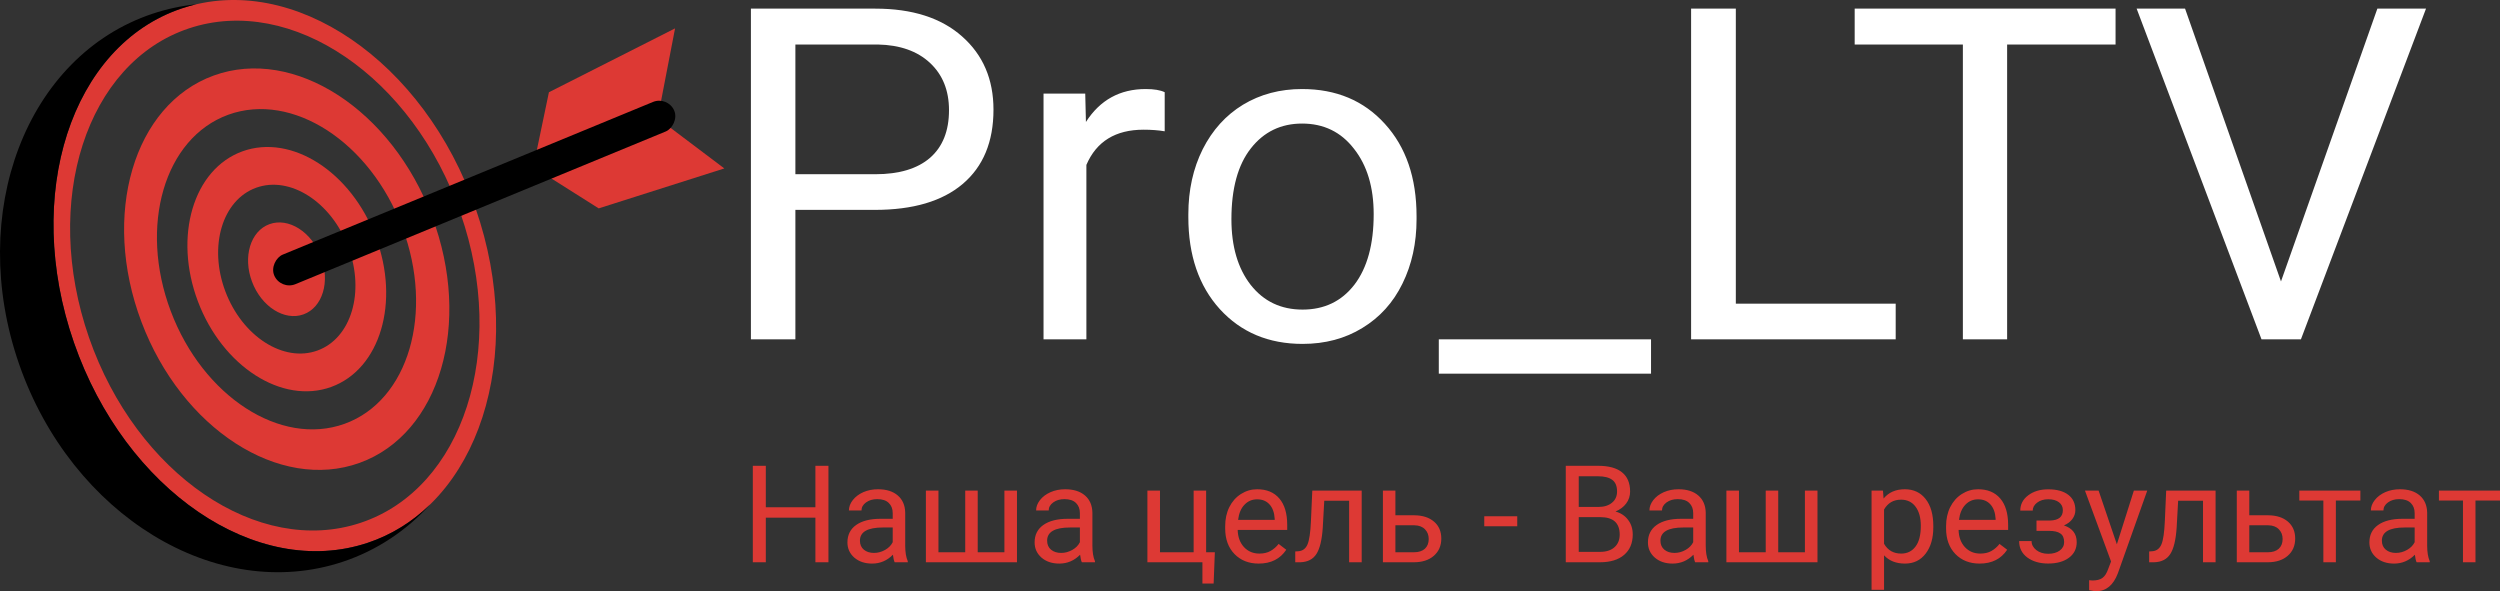 <svg width="148" height="35" viewBox="0 0 148 35" fill="none" xmlns="http://www.w3.org/2000/svg">
<rect x="0" y="0" width="148" height="35" fill="#333333" stroke="none"/>
<path d="M47.087 12.425V20.09H44.454V0.511H51.819C54.004 0.511 55.714 1.057 56.949 2.151C58.193 3.245 58.814 4.693 58.814 6.495C58.814 8.395 58.206 9.861 56.99 10.892C55.783 11.914 54.05 12.425 51.792 12.425H47.087ZM47.087 10.314H51.819C53.227 10.314 54.306 9.991 55.056 9.345C55.806 8.691 56.181 7.75 56.181 6.522C56.181 5.356 55.806 4.424 55.056 3.724C54.306 3.025 53.278 2.662 51.97 2.635H47.087V10.314ZM68.95 7.772C68.566 7.709 68.15 7.678 67.703 7.678C66.038 7.678 64.909 8.373 64.314 9.762V20.09H61.777V5.54H64.246L64.287 7.221C65.119 5.921 66.299 5.271 67.826 5.271C68.319 5.271 68.695 5.334 68.95 5.459V7.772ZM70.35 12.68C70.35 11.255 70.633 9.973 71.2 8.834C71.776 7.696 72.572 6.817 73.586 6.199C74.611 5.58 75.776 5.271 77.084 5.271C79.105 5.271 80.737 5.957 81.981 7.328C83.234 8.7 83.86 10.524 83.86 12.801V12.976C83.86 14.393 83.581 15.666 83.023 16.795C82.475 17.916 81.683 18.79 80.65 19.417C79.626 20.045 78.447 20.359 77.112 20.359C75.1 20.359 73.468 19.673 72.215 18.301C70.971 16.93 70.35 15.114 70.35 12.855V12.68ZM72.9 12.976C72.9 14.59 73.28 15.885 74.039 16.863C74.807 17.84 75.831 18.328 77.112 18.328C78.401 18.328 79.425 17.835 80.184 16.849C80.942 15.854 81.322 14.464 81.322 12.68C81.322 11.085 80.934 9.794 80.156 8.808C79.388 7.812 78.364 7.315 77.084 7.315C75.831 7.315 74.821 7.803 74.053 8.781C73.285 9.758 72.9 11.156 72.9 12.976ZM97.741 22.12H85.177V20.09H97.741V22.12ZM102.761 17.979H112.225V20.09H100.113V0.511H102.761V17.979ZM125.241 2.635H118.822V20.09H116.202V2.635H109.797V0.511H125.241V2.635ZM135.034 16.661L140.74 0.511H143.62L136.214 20.09H133.882L126.489 0.511H129.356L135.034 16.661Z" fill="white"/>
<path d="M49.044 33.286H48.272V30.646H45.336V33.286H44.567V27.575H45.336V30.031H48.272V27.575H49.044V33.286ZM52.965 33.286C52.922 33.202 52.887 33.053 52.86 32.839C52.516 33.189 52.106 33.364 51.628 33.364C51.202 33.364 50.851 33.247 50.576 33.011C50.304 32.773 50.168 32.473 50.168 32.109C50.168 31.668 50.339 31.325 50.68 31.082C51.024 30.836 51.507 30.713 52.128 30.713H52.849V30.38C52.849 30.126 52.771 29.925 52.616 29.776C52.462 29.624 52.234 29.548 51.932 29.548C51.668 29.548 51.447 29.614 51.268 29.744C51.09 29.875 51 30.033 51 30.219H50.256C50.256 30.007 50.332 29.803 50.484 29.607C50.639 29.408 50.847 29.252 51.108 29.136C51.372 29.021 51.662 28.964 51.976 28.964C52.475 28.964 52.866 29.087 53.148 29.332C53.431 29.576 53.578 29.912 53.588 30.34V32.294C53.588 32.683 53.639 32.993 53.74 33.223V33.286H52.965ZM51.736 32.733C51.968 32.733 52.188 32.674 52.396 32.556C52.604 32.439 52.755 32.286 52.849 32.098V31.227H52.268C51.362 31.227 50.908 31.487 50.908 32.007C50.908 32.235 50.986 32.413 51.14 32.541C51.295 32.669 51.494 32.733 51.736 32.733ZM55.557 29.042V32.694H57.141V29.042H57.881V32.694H59.461V29.042H60.205V33.286H54.813V29.042H55.557ZM64.046 33.286C64.003 33.202 63.968 33.053 63.942 32.839C63.598 33.189 63.187 33.364 62.709 33.364C62.283 33.364 61.932 33.247 61.657 33.011C61.386 32.773 61.249 32.473 61.249 32.109C61.249 31.668 61.42 31.325 61.761 31.082C62.106 30.836 62.588 30.713 63.21 30.713H63.93V30.38C63.93 30.126 63.852 29.925 63.698 29.776C63.543 29.624 63.315 29.548 63.014 29.548C62.75 29.548 62.528 29.614 62.35 29.744C62.171 29.875 62.082 30.033 62.082 30.219H61.338C61.338 30.007 61.413 29.803 61.565 29.607C61.72 29.408 61.928 29.252 62.19 29.136C62.454 29.021 62.743 28.964 63.058 28.964C63.556 28.964 63.947 29.087 64.23 29.332C64.513 29.576 64.659 29.912 64.67 30.34V32.294C64.67 32.683 64.72 32.993 64.822 33.223V33.286H64.046ZM62.818 32.733C63.05 32.733 63.27 32.674 63.478 32.556C63.686 32.439 63.837 32.286 63.93 32.098V31.227H63.35C62.443 31.227 61.99 31.487 61.99 32.007C61.99 32.235 62.067 32.413 62.221 32.541C62.377 32.669 62.575 32.733 62.818 32.733ZM67.926 29.042H68.671V32.694H70.663V29.042H71.403V32.694H71.919L71.847 34.545H71.183V33.286H67.926V29.042ZM74.515 33.364C73.928 33.364 73.451 33.176 73.083 32.8C72.715 32.42 72.531 31.915 72.531 31.282V31.148C72.531 30.727 72.612 30.352 72.775 30.023C72.94 29.691 73.17 29.432 73.463 29.246C73.759 29.058 74.079 28.964 74.423 28.964C74.986 28.964 75.423 29.145 75.735 29.509C76.047 29.872 76.203 30.393 76.203 31.07V31.372H73.271C73.281 31.79 73.406 32.129 73.643 32.388C73.883 32.644 74.187 32.772 74.555 32.772C74.817 32.772 75.038 32.72 75.219 32.615C75.4 32.511 75.559 32.372 75.695 32.2L76.147 32.545C75.784 33.091 75.241 33.364 74.515 33.364ZM74.423 29.56C74.124 29.56 73.874 29.667 73.671 29.882C73.468 30.093 73.343 30.392 73.295 30.776H75.463V30.721C75.442 30.352 75.341 30.067 75.159 29.866C74.978 29.662 74.733 29.56 74.423 29.56ZM80.612 29.042V33.286H79.868V29.642H78.396L78.308 31.231C78.26 31.96 78.134 32.482 77.932 32.796C77.731 33.109 77.413 33.273 76.975 33.286H76.679V32.647L76.892 32.631C77.132 32.605 77.304 32.469 77.407 32.223C77.511 31.977 77.578 31.522 77.607 30.858L77.688 29.042H80.612ZM82.608 30.505H83.732C84.223 30.51 84.611 30.636 84.896 30.882C85.182 31.128 85.325 31.461 85.325 31.882C85.325 32.306 85.178 32.645 84.885 32.902C84.591 33.158 84.196 33.286 83.7 33.286H81.868V29.042H82.608V30.505ZM82.608 31.097V32.694H83.708C83.986 32.694 84.2 32.624 84.353 32.486C84.504 32.345 84.58 32.153 84.58 31.909C84.58 31.674 84.506 31.482 84.357 31.333C84.21 31.181 84.003 31.103 83.736 31.097H82.608ZM89.821 31.156H87.868V30.564H89.821V31.156ZM92.694 33.286V27.575H94.598C95.23 27.575 95.705 27.703 96.022 27.96C96.342 28.216 96.502 28.595 96.502 29.097C96.502 29.364 96.424 29.601 96.27 29.807C96.115 30.011 95.905 30.169 95.638 30.282C95.953 30.368 96.2 30.533 96.382 30.776C96.566 31.016 96.658 31.304 96.658 31.639C96.658 32.151 96.489 32.554 96.15 32.847C95.811 33.14 95.332 33.286 94.714 33.286H92.694ZM93.461 30.615V32.67H94.73C95.087 32.67 95.369 32.58 95.573 32.4C95.782 32.217 95.886 31.966 95.886 31.647C95.886 30.959 95.504 30.615 94.742 30.615H93.461ZM93.461 30.011H94.622C94.958 30.011 95.226 29.929 95.426 29.764C95.629 29.599 95.73 29.376 95.73 29.093C95.73 28.779 95.637 28.552 95.45 28.411C95.263 28.267 94.979 28.195 94.598 28.195H93.461V30.011ZM100.354 33.286C100.312 33.202 100.277 33.053 100.251 32.839C99.906 33.189 99.496 33.364 99.018 33.364C98.591 33.364 98.241 33.247 97.966 33.011C97.694 32.773 97.558 32.473 97.558 32.109C97.558 31.668 97.729 31.325 98.07 31.082C98.414 30.836 98.897 30.713 99.518 30.713H100.238V30.38C100.238 30.126 100.161 29.925 100.006 29.776C99.851 29.624 99.624 29.548 99.322 29.548C99.058 29.548 98.837 29.614 98.658 29.744C98.48 29.875 98.39 30.033 98.39 30.219H97.646C97.646 30.007 97.722 29.803 97.874 29.607C98.028 29.408 98.237 29.252 98.498 29.136C98.762 29.021 99.051 28.964 99.366 28.964C99.865 28.964 100.256 29.087 100.538 29.332C100.821 29.576 100.968 29.912 100.979 30.34V32.294C100.979 32.683 101.029 32.993 101.131 33.223V33.286H100.354ZM99.126 32.733C99.358 32.733 99.578 32.674 99.787 32.556C99.994 32.439 100.145 32.286 100.238 32.098V31.227H99.658C98.751 31.227 98.298 31.487 98.298 32.007C98.298 32.235 98.376 32.413 98.53 32.541C98.685 32.669 98.883 32.733 99.126 32.733ZM102.947 29.042V32.694H104.531V29.042H105.271V32.694H106.851V29.042H107.595V33.286H102.203V29.042H102.947ZM114.452 31.211C114.452 31.857 114.302 32.377 114 32.772C113.699 33.167 113.291 33.364 112.776 33.364C112.25 33.364 111.837 33.201 111.536 32.874V34.918H110.796V29.042H111.471L111.508 29.513C111.809 29.147 112.228 28.964 112.764 28.964C113.284 28.964 113.695 29.156 113.996 29.54C114.3 29.925 114.452 30.459 114.452 31.145V31.211ZM113.712 31.129C113.712 30.65 113.608 30.273 113.4 29.995C113.192 29.718 112.906 29.58 112.544 29.58C112.096 29.58 111.76 29.774 111.536 30.164V32.192C111.757 32.579 112.096 32.772 112.552 32.772C112.906 32.772 113.188 32.635 113.396 32.36C113.607 32.083 113.712 31.673 113.712 31.129ZM117.193 33.364C116.606 33.364 116.129 33.176 115.761 32.8C115.392 32.42 115.208 31.915 115.208 31.282V31.148C115.208 30.727 115.289 30.352 115.452 30.023C115.618 29.691 115.847 29.432 116.14 29.246C116.436 29.058 116.757 28.964 117.101 28.964C117.663 28.964 118.101 29.145 118.413 29.509C118.725 29.872 118.881 30.393 118.881 31.07V31.372H115.948C115.959 31.79 116.083 32.129 116.321 32.388C116.561 32.644 116.864 32.772 117.232 32.772C117.494 32.772 117.715 32.72 117.897 32.615C118.078 32.511 118.237 32.372 118.372 32.2L118.825 32.545C118.462 33.091 117.918 33.364 117.193 33.364ZM117.101 29.56C116.802 29.56 116.551 29.667 116.348 29.882C116.146 30.093 116.02 30.392 115.972 30.776H118.141V30.721C118.12 30.352 118.018 30.067 117.836 29.866C117.655 29.662 117.41 29.56 117.101 29.56ZM122.121 30.203C122.121 30.005 122.044 29.848 121.889 29.733C121.734 29.615 121.523 29.556 121.253 29.556C120.992 29.556 120.773 29.623 120.597 29.756C120.424 29.89 120.337 30.046 120.337 30.227H119.601C119.601 29.858 119.758 29.556 120.073 29.321C120.388 29.085 120.781 28.968 121.253 28.968C121.76 28.968 122.155 29.075 122.437 29.289C122.72 29.501 122.861 29.805 122.861 30.199C122.861 30.39 122.802 30.565 122.685 30.725C122.568 30.884 122.401 31.011 122.185 31.105C122.689 31.273 122.941 31.602 122.941 32.094C122.941 32.483 122.788 32.792 122.481 33.019C122.174 33.247 121.765 33.361 121.253 33.361C120.754 33.361 120.342 33.242 120.017 33.004C119.694 32.763 119.533 32.439 119.533 32.031H120.269C120.269 32.237 120.362 32.415 120.549 32.564C120.738 32.711 120.973 32.784 121.253 32.784C121.535 32.784 121.764 32.72 121.937 32.592C122.111 32.464 122.197 32.298 122.197 32.094C122.197 31.856 122.124 31.686 121.977 31.584C121.833 31.479 121.607 31.427 121.301 31.427H120.561V30.815H121.365C121.869 30.802 122.121 30.598 122.121 30.203ZM125.318 32.223L126.325 29.042H127.118L125.377 33.941C125.108 34.647 124.68 35 124.093 35L123.954 34.988L123.677 34.937V34.349L123.877 34.365C124.128 34.365 124.323 34.315 124.462 34.215C124.603 34.116 124.719 33.934 124.81 33.67L124.974 33.239L123.429 29.042H124.237L125.318 32.223ZM131.162 29.042V33.286H130.418V29.642H128.946L128.858 31.231C128.81 31.96 128.684 32.482 128.482 32.796C128.282 33.109 127.963 33.273 127.526 33.286H127.23V32.647L127.442 32.631C127.682 32.605 127.854 32.469 127.958 32.223C128.062 31.977 128.128 31.522 128.158 30.858L128.238 29.042H131.162ZM133.158 30.505H134.283C134.774 30.51 135.162 30.636 135.447 30.882C135.732 31.128 135.875 31.461 135.875 31.882C135.875 32.306 135.728 32.645 135.435 32.902C135.141 33.158 134.747 33.286 134.25 33.286H132.418V29.042H133.158V30.505ZM133.158 31.097V32.694H134.259C134.536 32.694 134.751 32.624 134.903 32.486C135.055 32.345 135.131 32.153 135.131 31.909C135.131 31.674 135.056 31.482 134.906 31.333C134.76 31.181 134.554 31.103 134.287 31.097H133.158ZM139.735 29.631H138.283V33.286H137.543V29.631H136.119V29.042H139.735V29.631ZM143.064 33.286C143.021 33.202 142.987 33.053 142.96 32.839C142.616 33.189 142.205 33.364 141.728 33.364C141.301 33.364 140.95 33.247 140.676 33.011C140.403 32.773 140.268 32.473 140.268 32.109C140.268 31.668 140.438 31.325 140.78 31.082C141.123 30.836 141.606 30.713 142.228 30.713H142.948V30.38C142.948 30.126 142.87 29.925 142.716 29.776C142.561 29.624 142.333 29.548 142.031 29.548C141.768 29.548 141.546 29.614 141.367 29.744C141.189 29.875 141.099 30.033 141.099 30.219H140.355C140.355 30.007 140.431 29.803 140.584 29.607C140.738 29.408 140.946 29.252 141.207 29.136C141.471 29.021 141.761 28.964 142.075 28.964C142.575 28.964 142.965 29.087 143.248 29.332C143.53 29.576 143.677 29.912 143.688 30.34V32.294C143.688 32.683 143.739 32.993 143.84 33.223V33.286H143.064ZM141.835 32.733C142.068 32.733 142.288 32.674 142.496 32.556C142.704 32.439 142.854 32.286 142.948 32.098V31.227H142.367C141.461 31.227 141.007 31.487 141.007 32.007C141.007 32.235 141.085 32.413 141.24 32.541C141.394 32.669 141.593 32.733 141.835 32.733ZM148 29.631H146.548V33.286H145.808V29.631H144.384V29.042H148V29.631Z" fill="#DD3934"/>
<ellipse rx="2.17" ry="2.853" transform="matrix(0.94 -0.341 0.353 0.936 16.961 15.94)" fill="#DD3934"/>
<path fill-rule="evenodd" clip-rule="evenodd" d="M21.765 32.135C28.331 29.942 31.194 21.082 28.158 12.345C25.122 3.607 17.338 -1.698 10.772 0.494C4.206 2.687 1.344 11.548 4.379 20.285C7.415 29.023 15.199 34.328 21.765 32.135ZM21.353 30.949C27.427 28.921 30.074 20.724 27.266 12.642C24.458 4.56 17.258 -0.347 11.184 1.681C5.11 3.709 2.463 11.905 5.271 19.988C8.079 28.07 15.279 32.977 21.353 30.949Z" fill="#DD3934"/>
<path d="M1.13 21.554C4.242 30.512 12.826 35.75 20.303 33.253C22.323 32.579 24.055 31.409 25.446 29.884L25.47 29.859C24.421 30.882 23.179 31.663 21.765 32.135C15.198 34.328 7.415 29.023 4.379 20.285C1.343 11.548 4.206 2.687 10.772 0.494C11.052 0.401 11.334 0.321 11.619 0.254C10.749 0.344 9.884 0.528 9.033 0.812C1.556 3.309 -1.982 12.595 1.13 21.554Z" fill="black"/>
<path fill-rule="evenodd" clip-rule="evenodd" d="M21.293 27.4C26.044 25.679 27.962 19.152 25.577 12.82C23.192 6.488 17.407 2.75 12.656 4.47C7.905 6.191 5.986 12.718 8.371 19.05C10.756 25.381 16.541 29.12 21.293 27.4ZM20.406 25.087C24.19 23.716 25.716 18.509 23.814 13.457C21.911 8.405 17.302 5.42 13.517 6.791C9.733 8.162 8.207 13.368 10.109 18.421C12.011 23.473 16.621 26.457 20.406 25.087Z" fill="#DD3934"/>
<path fill-rule="evenodd" clip-rule="evenodd" d="M19.605 22.908C22.512 21.855 23.693 17.88 22.242 14.028C20.791 10.176 17.258 7.907 14.352 8.959C11.445 10.012 10.264 13.987 11.715 17.839C13.166 21.691 16.699 23.96 19.605 22.908ZM18.792 20.752C20.8 20.025 21.616 17.278 20.614 14.616C19.612 11.955 17.171 10.387 15.163 11.114C13.155 11.842 12.339 14.589 13.341 17.25C14.343 19.912 16.783 21.48 18.792 20.752Z" fill="#DD3934"/>
<path d="M39.964 1.68L38.932 7.026L31.532 10.078L32.496 5.461L39.964 1.68Z" fill="#DD3934"/>
<path d="M42.88 9.971L38.661 6.79L31.403 9.783L35.443 12.336L42.88 9.971Z" fill="#DD3934"/>
<rect width="1.904" height="25.625" rx="0.952" transform="matrix(-0.394 -0.919 0.924 -0.381 16.611 17.185)" fill="black"/>
</svg>
